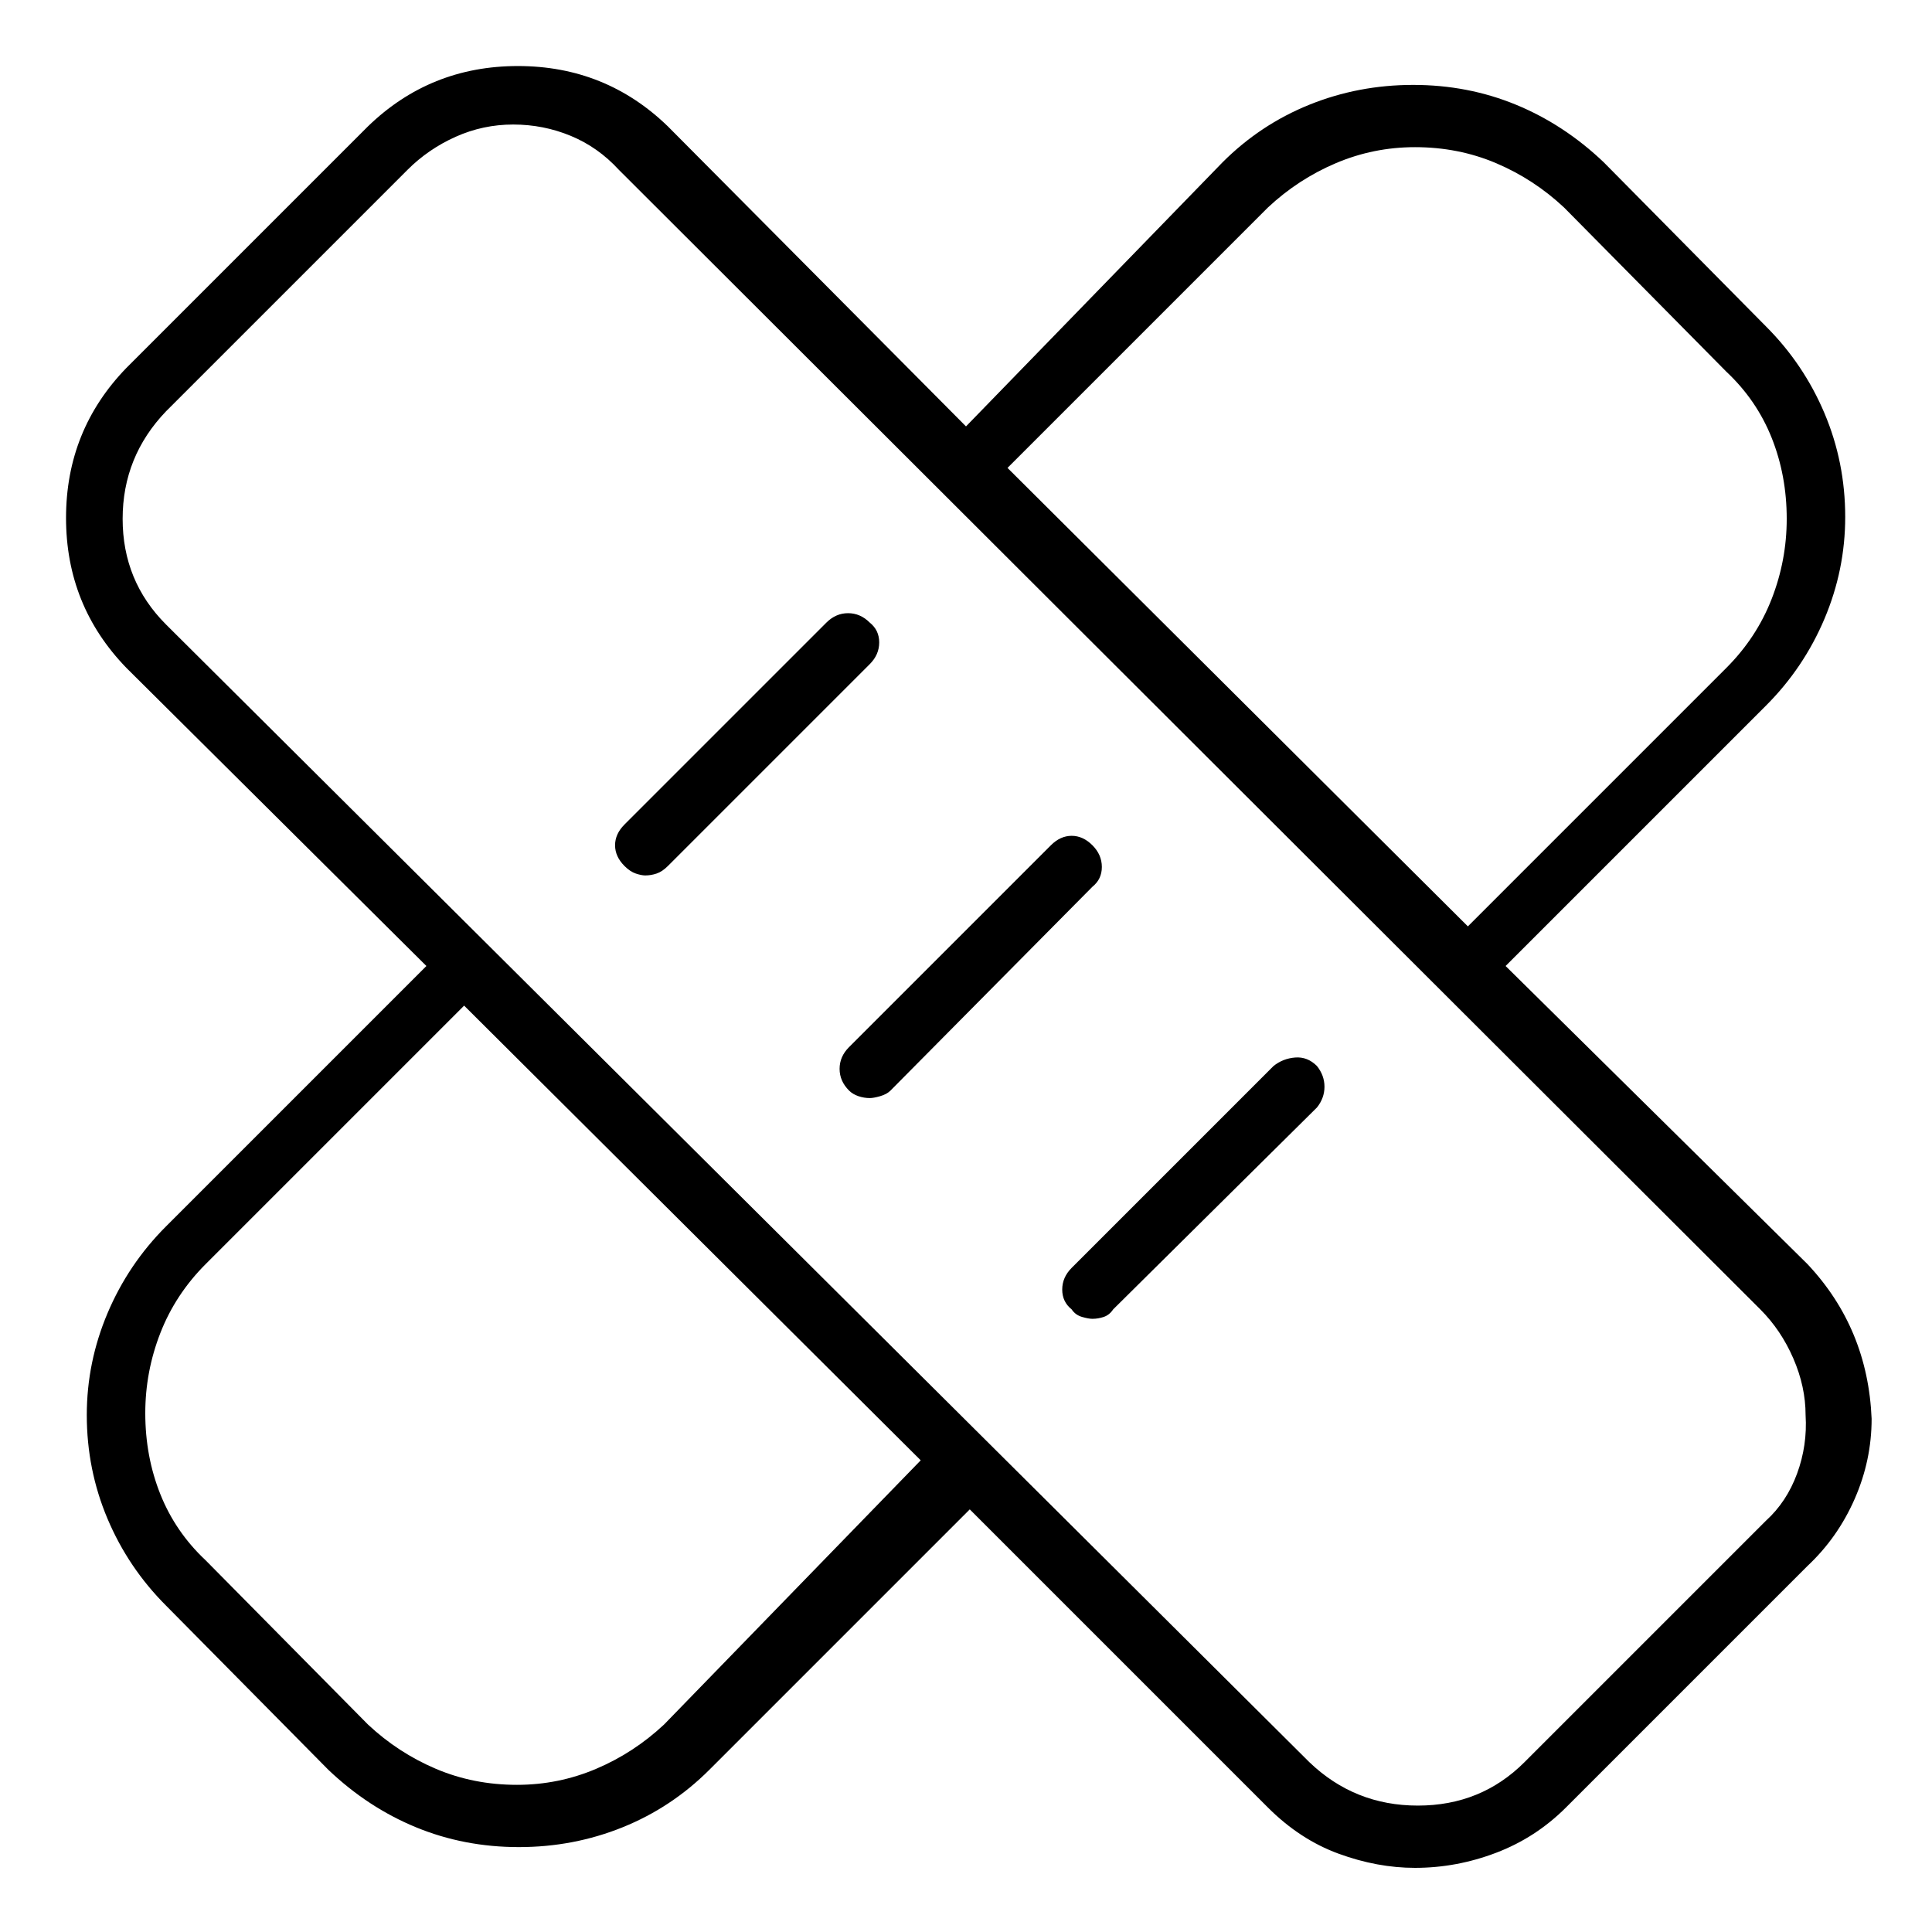 <svg viewBox="0 0 1024 1024" xmlns="http://www.w3.org/2000/svg">
  <path transform="scale(1, -1) translate(0, -960)" fill="currentColor" d="M958 290l-160 158l138 138q20 20 31 46t11 54q0 29 -11 55t-31 46l-86 87q-21 20 -46.5 30.5t-54.5 10.5t-55 -10.5t-46 -30.5l-136 -140l-158 159q-33 32 -79.5 32t-79.5 -32l-128 -128q-32 -33 -32 -79.5t32 -79.5l159 -158l-138 -138q-20 -20 -31 -46t-11 -54 q0 -29 11 -55t31 -46l86 -87q21 -20 46.5 -30.5t54.5 -10.5t55 10.5t46 30.5l138 138l158 -158q17 -17 37.5 -24.5t40.5 -7.5q22 0 43 8t37 24l128 128q16 15 25 35.5t9 42.5q-1 24 -9.5 44.5t-24.5 37.5v0zM672 850q16 15 36 23.5t42 8.5q23 0 43 -8.5t36 -23.5l86 -87 q16 -15 24 -35t8 -43q0 -22 -8 -42.5t-24 -36.5l-137 -137l-244 243l138 138v0zM352 46q-16 -15 -36 -23.5t-42 -8.5q-23 0 -43 8.5t-36 23.5l-86 87q-16 15 -24 35t-8 43q0 22 8 42.5t24 36.5l137 137l242 -241l-136 -140v0zM936 154l-128 -128q-23 -23 -56.5 -23t-57.5 23 l-606 603q-23 23 -23 56t23 57l128 128q11 11 25.5 17.5t30.5 6.5t30.5 -6t25.5 -18l605 -604q11 -11 17.5 -26t6.5 -30q1 -16 -4.5 -31t-16.5 -25v0zM461 630q-5 5 -11.5 5t-11.5 -5l-107 -107q-5 -5 -5 -11t5 -11q3 -3 6 -4t5 -1q3 0 6 1t6 4l107 107q5 5 5 11.5t-5 10.5z M579 512q-5 5 -11 5t-11 -5l-107 -107q-5 -5 -5 -11.5t5 -11.5q2 -2 5 -3t6 -1q2 0 5.5 1t5.5 3l107 108q5 4 5 10.5t-5 11.5v0zM675 395l-107 -107q-5 -5 -5 -11.5t5 -10.5q2 -3 5.5 -4t5.5 -1q3 0 6 1t5 4l108 107q4 5 4 11t-4 11q-5 5 -11.5 4.5t-11.5 -4.5v0z" />
</svg>